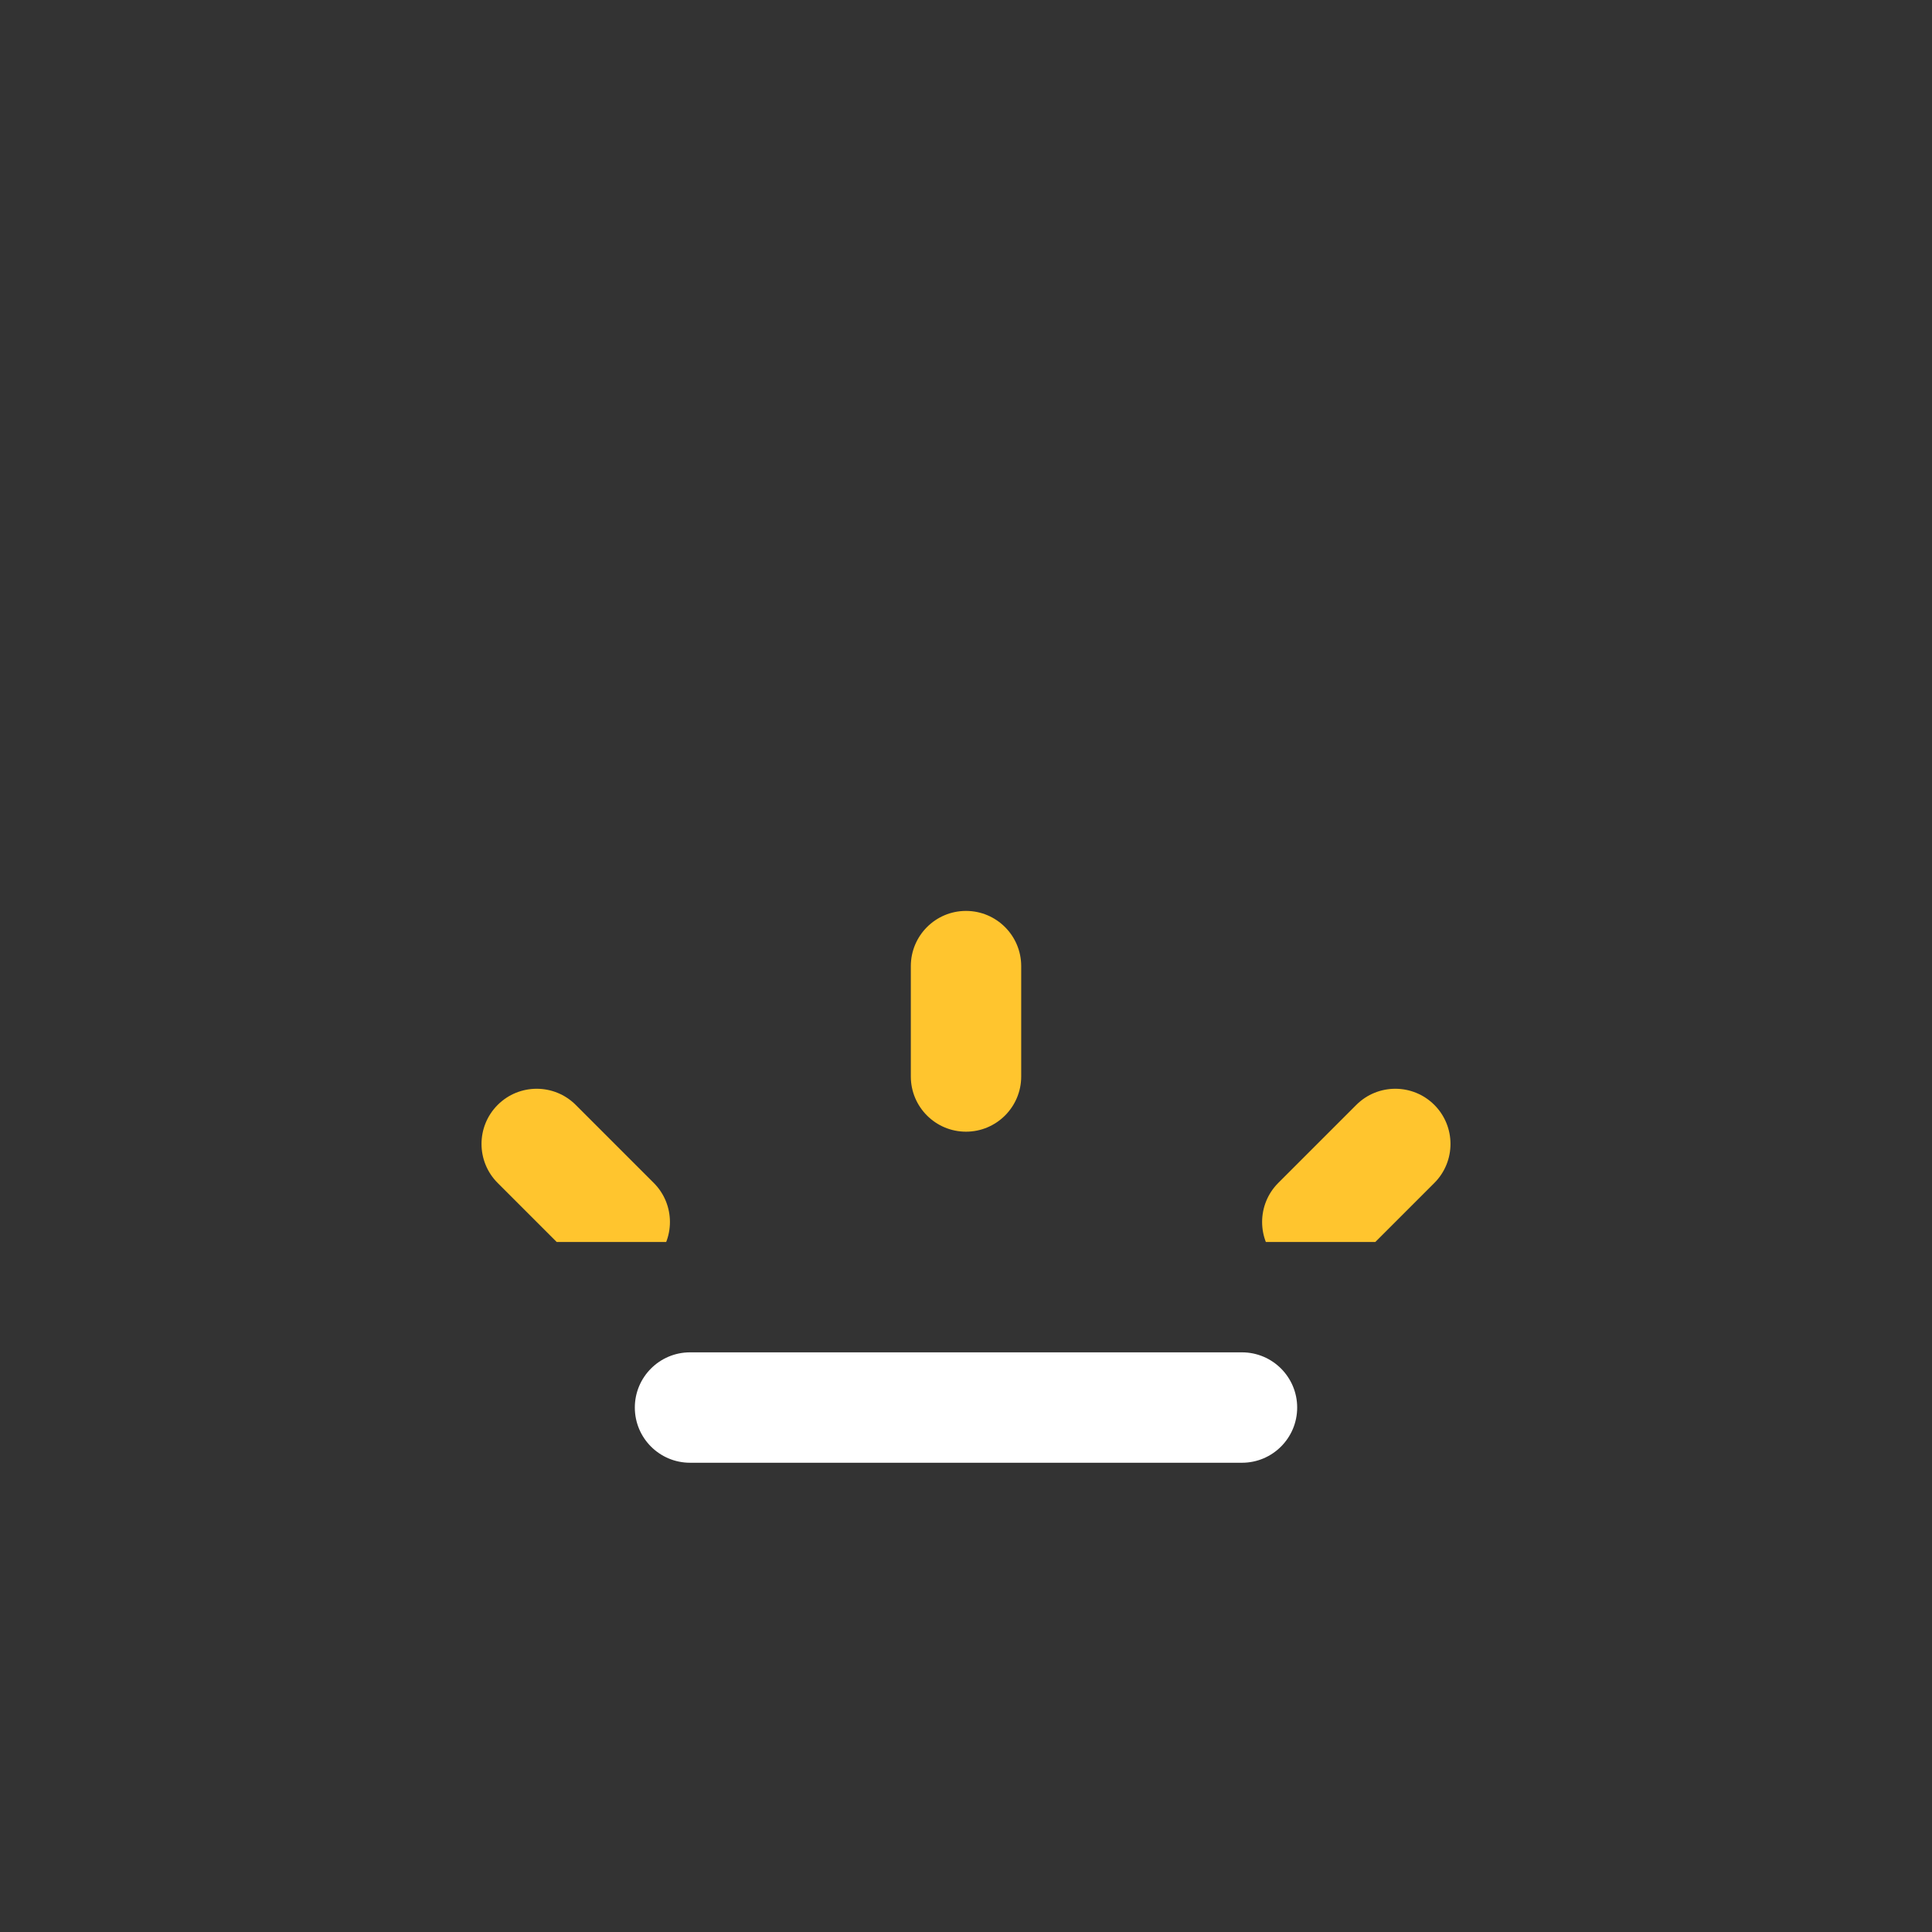 <svg
    version="1.1"
    id="sunriseAlt"
    class="climacon climacon_sunriseAlt"
    xmlns="http://www.w3.org/2000/svg"
    xmlns:xlink="http://www.w3.org/1999/xlink"
    x="0px"
    y="0px"
    viewBox="15 15 70 70"
    enable-background="new 15 15 70 70"
    xml:space="preserve">
    <rect x="15" y="15" width="70" height="70" fill="#333333" stroke="none"/>
    <style type="text/css"><![CDATA[

        svg{
            shape-rendering: geometricPrecision
        }

        g, path, circle, rect{

            -webkit-transform-origin: 50% 50%;
            -webkit-animation-iteration-count: infinite;
            -webkit-animation-timing-function: linear;
            -webkit-animation-duration: 12s;
            -webkit-animation-direction: normal;
            -moz-transform-origin: 50% 50%;
            -moz-animation-iteration-count: infinite;
            -moz-animation-timing-function: linear;
            -moz-animation-duration: 12s;
            -moz-animation-direction: normal;
            -o-transform-origin: 50% 50%;
            -o-animation-iteration-count: infinite;
            -o-animation-timing-function: linear;
            -o-animation-duration: 12s;
            -o-animation-direction: normal;
            transform-origin: 50% 50%;
            animation-iteration-count: infinite;
            animation-timing-function: linear;
            animation-duration: 12s;
            animation-direction: normal;
            transform-box: fill-box;

        }

        .climacon_componentWrap-sunriseAlt {

            -webkit-animation-name: translateSunrise, fillOpacity;
            -moz-animation-name: translateSunrise, fillOpacity;
            -o-animation-name: translateSunrise, fillOpacity;
            animation-name: translateSunrise, fillOpacity;

            -webkit-animation-duration: 12s, 6s;
            -moz-animation-duration: 12s, 6s;
            -o-animation-duration: 12s, 6s;
            animation-duration: 12s, 6s;

            -webkit-animation-direction: normal;
            -moz-animation-direction: normal;
            -o-animation-direction: normal;
            animation-direction: normal;

            -webkit-animation-iteration-count: 1;
            -moz-animation-iteration-count: 1;
            -o-animation-iteration-count: 1;
            animation-iteration-count: 1;

            -webkit-animation-fill-mode: forwards;
            -moz-animation-fill-mode: forwards;
            -o-animation-fill-mode: forwards;
            animation-fill-mode: forwards;


        }

        .climacon_wrapperComponent-horizonLine {
            fill: #ffffff;
        }

        .climacon_component-stroke_sunBody {
            fill: #ffc52e;
        }

        .climacon_component-stroke_sunSpoke {
            fill: #ffc52e;
            -webkit-animation-name: scale;
            -moz-animation-name: scale;
            -o-animation-name: scale;
            animation-name: scale;

            -webkit-animation-direction: alternate;
            -moz-animation-direction: alternate;
            -o-animation-direction: alternate;
            animation-direction: alternate;

            -webkit-animation-iteration-count: infinite;
            -moz-animation-iteration-count: infinite;
            -o-animation-iteration-count: infinite;
            animation-iteration-count: infinite;

            -webkit-animation-duration: 3s;
            -moz-animation-duration: 3s;
            -o-animation-duration: 3s;
            animation-duration: 3s;

            -webkit-animation-delay: 0;
            -moz-animation-delay: 0;
            -o-animation-delay: 0;
            animation-delay: 0;

            -webkit-animation-fill-mode: both;
            -moz-animation-fill-mode: both;
            -o-animation-fill-mode: both;
            animation-fill-mode: both;

        }

        .climacon_component-stroke_sunSpoke:nth-child(even) {
            -webkit-animation-delay: 3s;
            -moz-animation-delay: 3s;
            -o-animation-delay: 3s;
            animation-delay: 3s;
        }

        @-webkit-keyframes scale{
            0%{
                -webkit-transform: scale(1,1)
            }
            100%{
                -webkit-transform: scale(.5,.5)
            }   
        }

        @-moz-keyframes scale{
            0%{
                -moz-transform: scale(1,1)
            }
            100%{
                -moz-transform: scale(.5,.5)
            }   
        }

        @-o-keyframes scale{
            0%{
                -o-transform: scale(1,1)
            }
            100%{
                -o-transform: scale(.5,.5)
            }   
        }

        @keyframes scale{
            0%{
                transform: scale(1,1)
            }
            100%{
                transform: scale(.5,.5)
            }   
        }

        @-webkit-keyframes fillOpacity {
          0% {
            fill-opacity: 0;
            stroke-opacity: 0;
          }

          100% {
            fill-opacity: 1;
            stroke-opacity: 1;
          }
        }

        @-moz-keyframes fillOpacity {
          0% {
            fill-opacity: 0;
            stroke-opacity: 0;
          }

          100% {
            fill-opacity: 1;
            stroke-opacity: 1;
          }
        }

        @-o-keyframes fillOpacity {
          0% {
            fill-opacity: 0;
            stroke-opacity: 0;
          }

          100% {
            fill-opacity: 1;
            stroke-opacity: 1;
          }
        }

        @keyframes fillOpacity {
          0% {
            fill-opacity: 0;
            stroke-opacity: 0;
          }

          100% {
            fill-opacity: 1;
            stroke-opacity: 1;
          }
        }

        @-webkit-keyframes translateSunrise {
          0% {
            -webkit-transform: translateY(0);
          }

          25% {
            -webkit-transform: translateY(-16.002px);
          }

          100% {
            -webkit-transform: translateY(-16.002px);
          }
        }

        @-moz-keyframes translateSunrise {
          0% {
            -moz-transform: translateY(0);
          }

          25% {
            -moz-transform: translateY(-16.002px);
          }

          100% {
            -moz-transform: translateY(-16.002px);
          }
        }

        @-o-keyframes translateSunrise {
          0% {
            -o-transform: translateY(0);
          }

          25% {
            -o-transform: translateY(-16.002px);
          }

          100% {
            -o-transform: translateY(-16.002px);
          }
        }

        @keyframes translateSunrise {
          0% {
            transform: translateY(0);
          }

          25% {
            transform: translateY(-16.002px);
          }

          100% {
            transform: translateY(-16.002px);
          }
        }
    ]]></style>


    <clipPath id="sunriseClip">
        <rect
        x="15"
        y="15"
        width="70"
        height="45"
        />
    </clipPath>
    <g class="climacon_iconWrap climacon_iconWrap-sunriseAlt">
        <g clip-path="url(#sunriseClip)">
            <g class="climacon_componentWrap climacon_componentWrap-sunriseAlt">
                <g class="climacon_componentWrap climacon_componentWrap-sunSpoke">
                    <path
                    class="climacon_component climacon_component-stroke climacon_component-stroke_sunSpoke climacon_component-stroke_sunSpoke-east"
                    d="M71.997,74.002h-3.999c-1.104,0-2-0.896-2-2c0-1.105,0.896-2,2-2h3.999c1.104,0,2,0.895,2,2C73.997,73.105,73.104,74.002,71.997,74.002z"
                    />
                    <path
                    class="climacon_component climacon_component-stroke climacon_component-stroke_sunSpoke climacon_component-stroke_sunSpoke-east"
                    d="M64.141,60.689c-0.781,0.78-2.048,0.78-2.828,0c-0.779-0.781-0.779-2.047,0-2.828l2.828-2.828c0.78-0.78,2.047-0.78,2.828,0c0.78,0.781,0.78,2.047,0,2.828L64.141,60.689z"
                    />
                    <path
                    class="climacon_component climacon_component-stroke climacon_component-stroke_sunSpoke climacon_component-stroke_sunSpoke-east"
                    d="M50,56.003c-1.104,0-1.999-0.896-1.999-2v-3.999c0-1.104,0.896-2,1.999-2s2,0.896,2,2v3.999C52,55.107,51.104,56.003,50,56.003z"
                    />
                    <path
                    class="climacon_component climacon_component-stroke climacon_component-stroke_sunSpoke climacon_component-stroke_sunSpoke-east"
                    d="M35.86,60.689l-2.828-2.828c-0.781-0.781-0.781-2.047,0-2.828c0.78-0.78,2.047-0.78,2.828,0l2.828,2.828c0.78,0.781,0.78,2.047,0,2.828C37.907,61.47,36.641,61.47,35.86,60.689z"
                    />
                    <path
                    class="climacon_component climacon_component-stroke climacon_component-stroke_sunSpoke climacon_component-stroke_sunSpoke-east"
                    d="M34.002,72.002c0,1.104-0.896,2-1.999,2h-4c-1.104,0-2-0.896-2-2c0-1.105,0.896-2,2-2h4C33.106,70.002,34.002,70.896,34.002,72.002z"
                    />
                </g>
                <g class="climacon_wrapperComponent climacon_wrapperComponent-sunBody">
                    <path
                    class="climacon_component climacon_component-stroke climacon_component-stroke_sunBody"
                    d="M61.302,76h-4.381c0.683-1.176,1.078-2.539,1.078-3.998c0-4.418-3.581-8-7.999-8c-4.417,0-7.999,3.582-7.999,8c0,1.459,0.396,2.822,1.079,3.998h-4.381c-0.444-1.252-0.698-2.594-0.698-3.998c0-6.627,5.373-11.999,11.999-11.999c6.627,0,11.999,5.371,11.999,11.999C61.999,73.406,61.745,74.748,61.302,76z"
                    />
                </g>
            </g>
        </g>
        <g class="climacon_wrapperComponent climacon_wrapperComponent-horizonLine">
            <path
            class="climacon_component climacon_component-stroke climacon_component-stroke_horizonLine"
            d="M40.001,63.998h19.998c1.104,0,2,0.896,2,2c0,1.105-0.896,2-2,2H40.001c-1.104,0-2-0.895-2-2C38.001,64.895,38.897,63.998,40.001,63.998z"
            />
        </g>
    </g>
</svg><!-- sunriseAlt -->